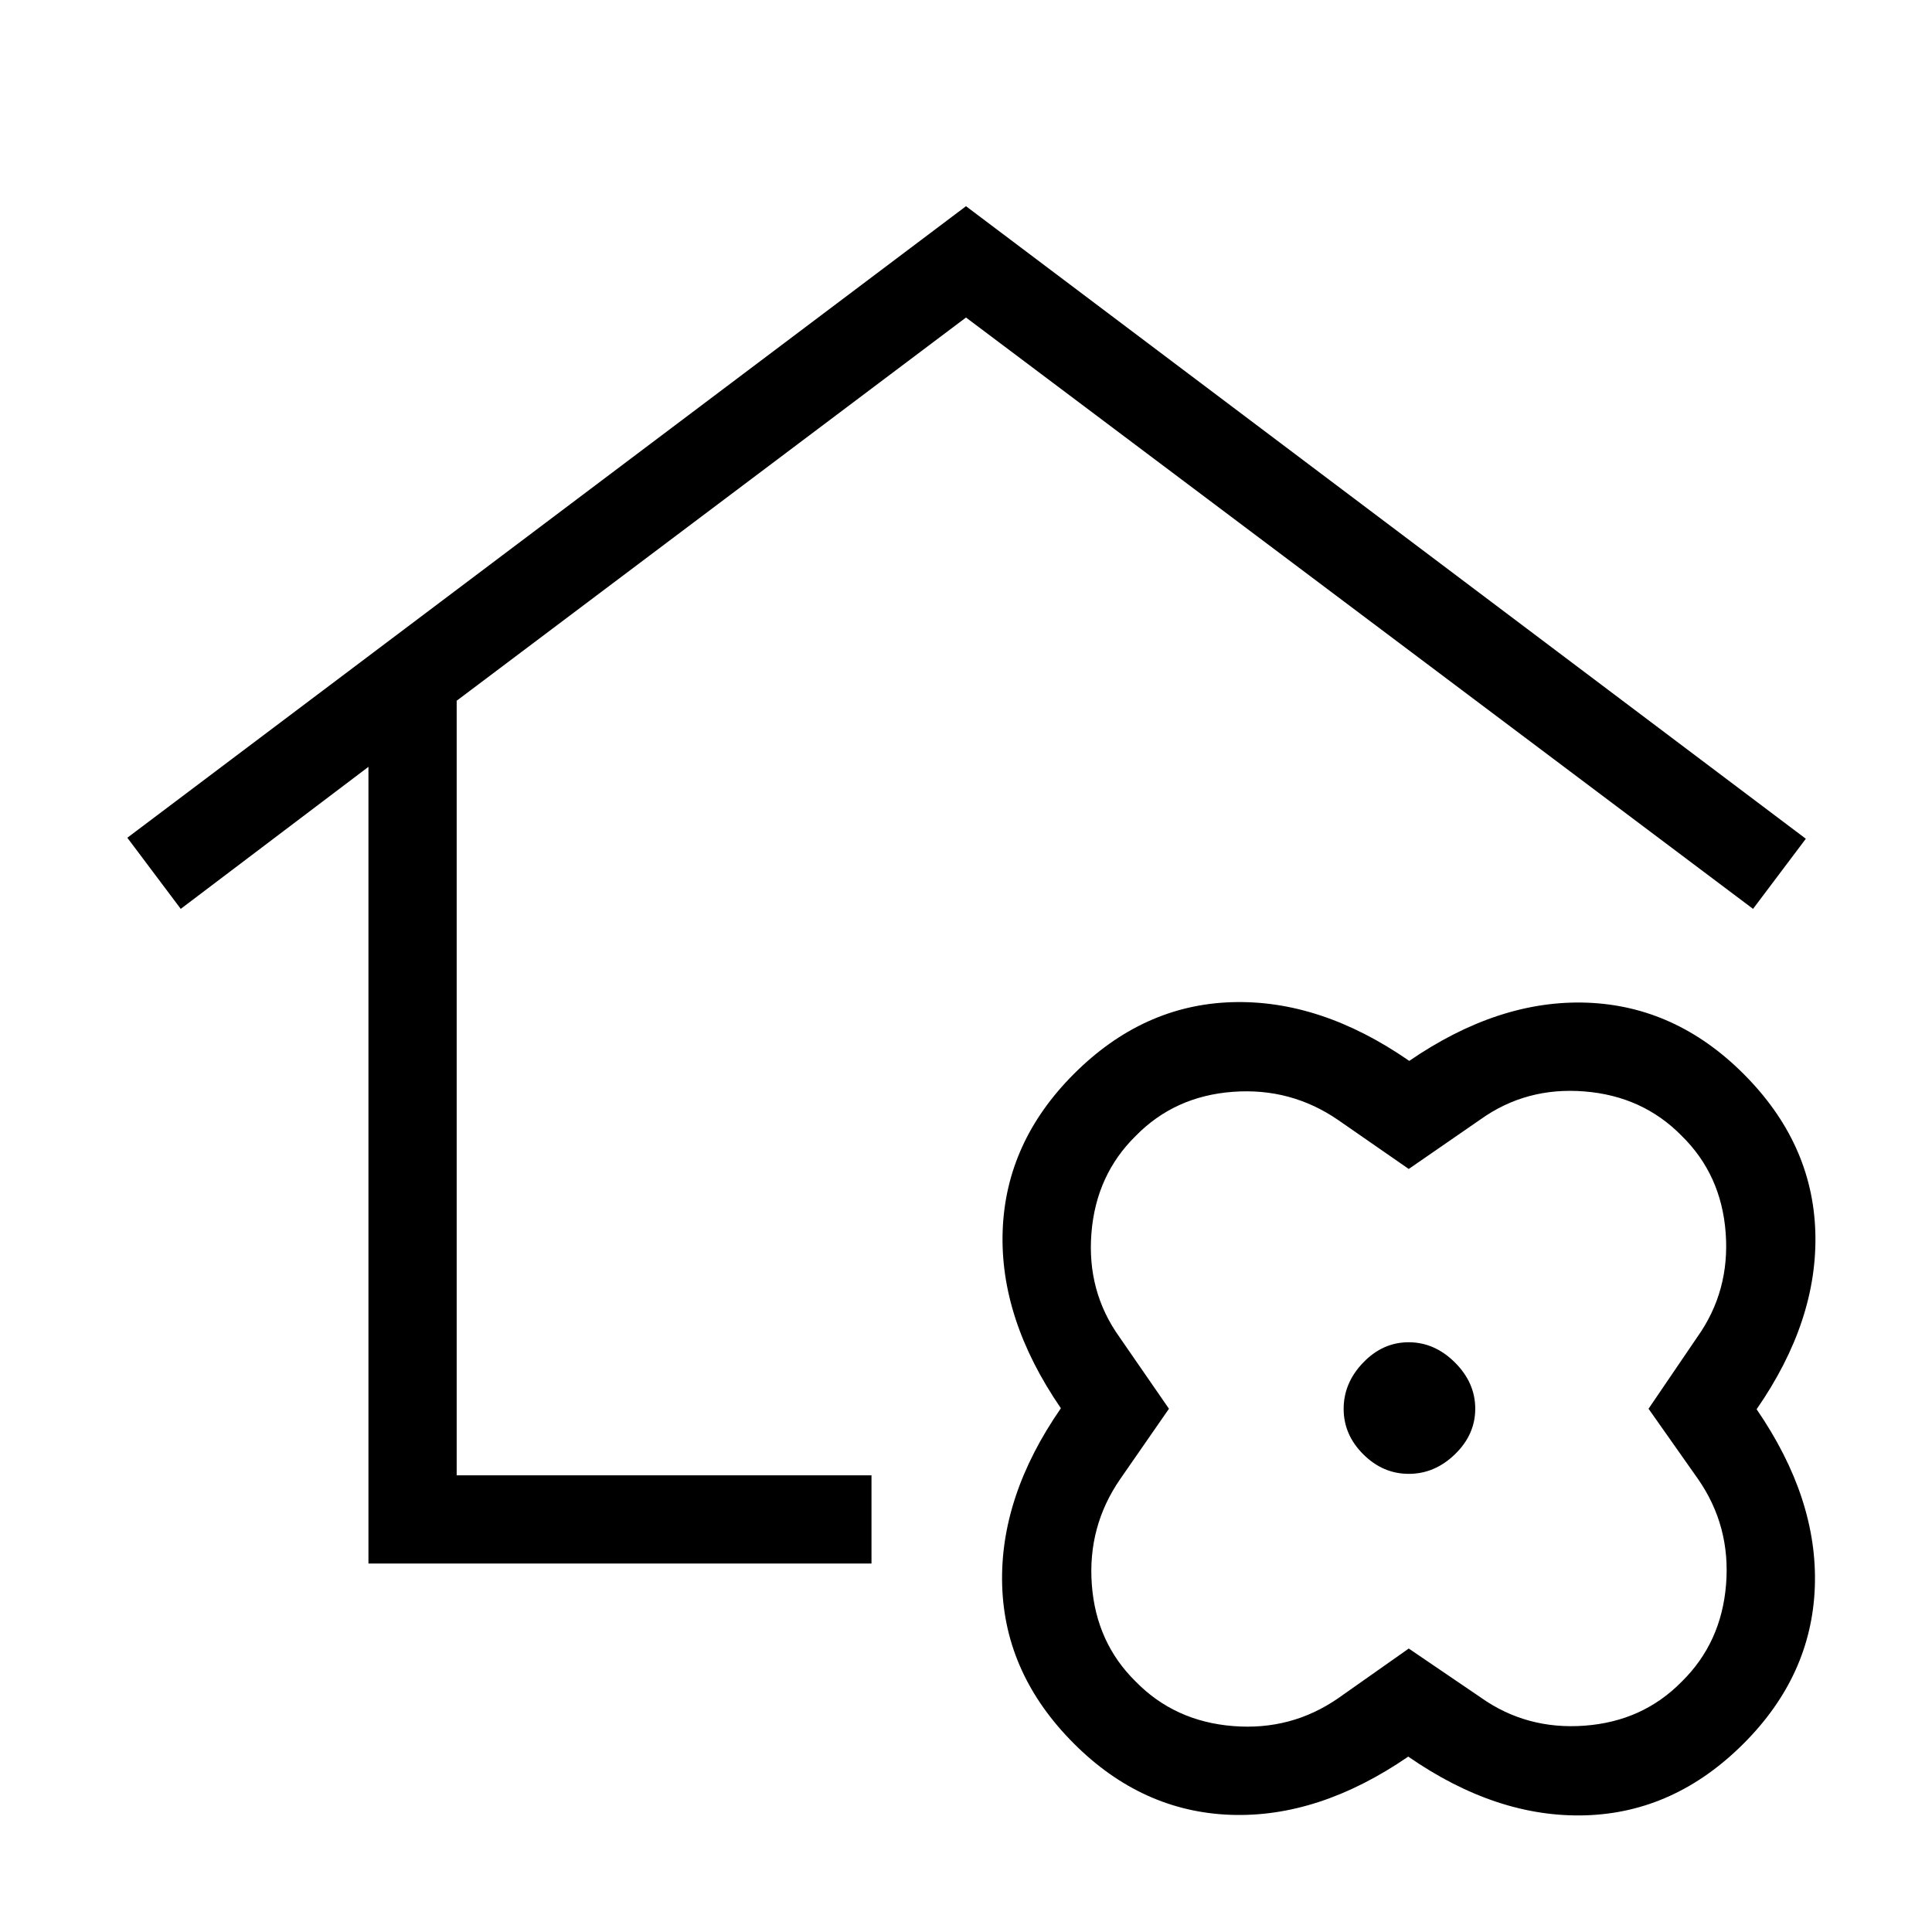 <svg xmlns="http://www.w3.org/2000/svg" height="48" viewBox="0 -960 960 960" width="48"><path d="M183.08-183.08v-395.88l-93.27 70.57-26.54-35.34L480-857.54l417.31 314.31-26.23 34.84L480-802.23 226.92-611.81v384.89h206.12v43.84H183.08Zm516.67 95.93q-44.52 30.57-88.46 28.92-43.94-1.66-77.67-35.39-34.23-34.23-35.64-78.38-1.4-44.15 29.17-88.25-30.57-44.52-28.92-88.46 1.66-43.94 35.39-77.67 34.23-34.23 78.38-35.64 44.15-1.4 88.25 29.17 44.52-30.57 88.46-28.92 43.94 1.66 77.67 35.39 34.23 34.23 35.64 78.38 1.4 44.15-29.17 88.25 30.57 44.52 28.92 88.46-1.66 43.94-35.39 77.67Q832.15-59.39 788-57.98q-44.15 1.4-88.25-29.17Zm.25-53.7 35.65 24.24q22.83 16.23 51.72 14.09 28.9-2.13 48.25-21.86 19.73-19.35 22.05-48.3 2.33-28.96-13.9-52.36L819.15-260l24.24-35.65q16.23-22.83 14.09-51.72-2.13-28.9-21.86-48.25-19.35-19.73-48.3-22.05-28.96-2.33-51.67 13.9L700-379.15l-34.96-24.24q-23.52-16.23-52.41-14.09-28.9 2.13-48.25 21.86-19.73 19.35-22.05 48.3-2.33 28.96 13.9 51.67L580.85-260l-24.24 34.96q-16.23 23.52-14.09 52.41 2.13 28.9 21.86 48.25 19.35 19.73 48.3 22.05 28.96 2.33 52.36-13.9L700-140.85Zm.04-86.8q12.88 0 22.94-9.75t10.06-22.64q0-12.88-10.09-22.94-10.1-10.06-22.99-10.06-12.88 0-22.59 10.09-9.72 10.1-9.72 22.99 0 12.88 9.75 22.59 9.75 9.72 22.64 9.72ZM480-493.15ZM700-260Z"/></svg>